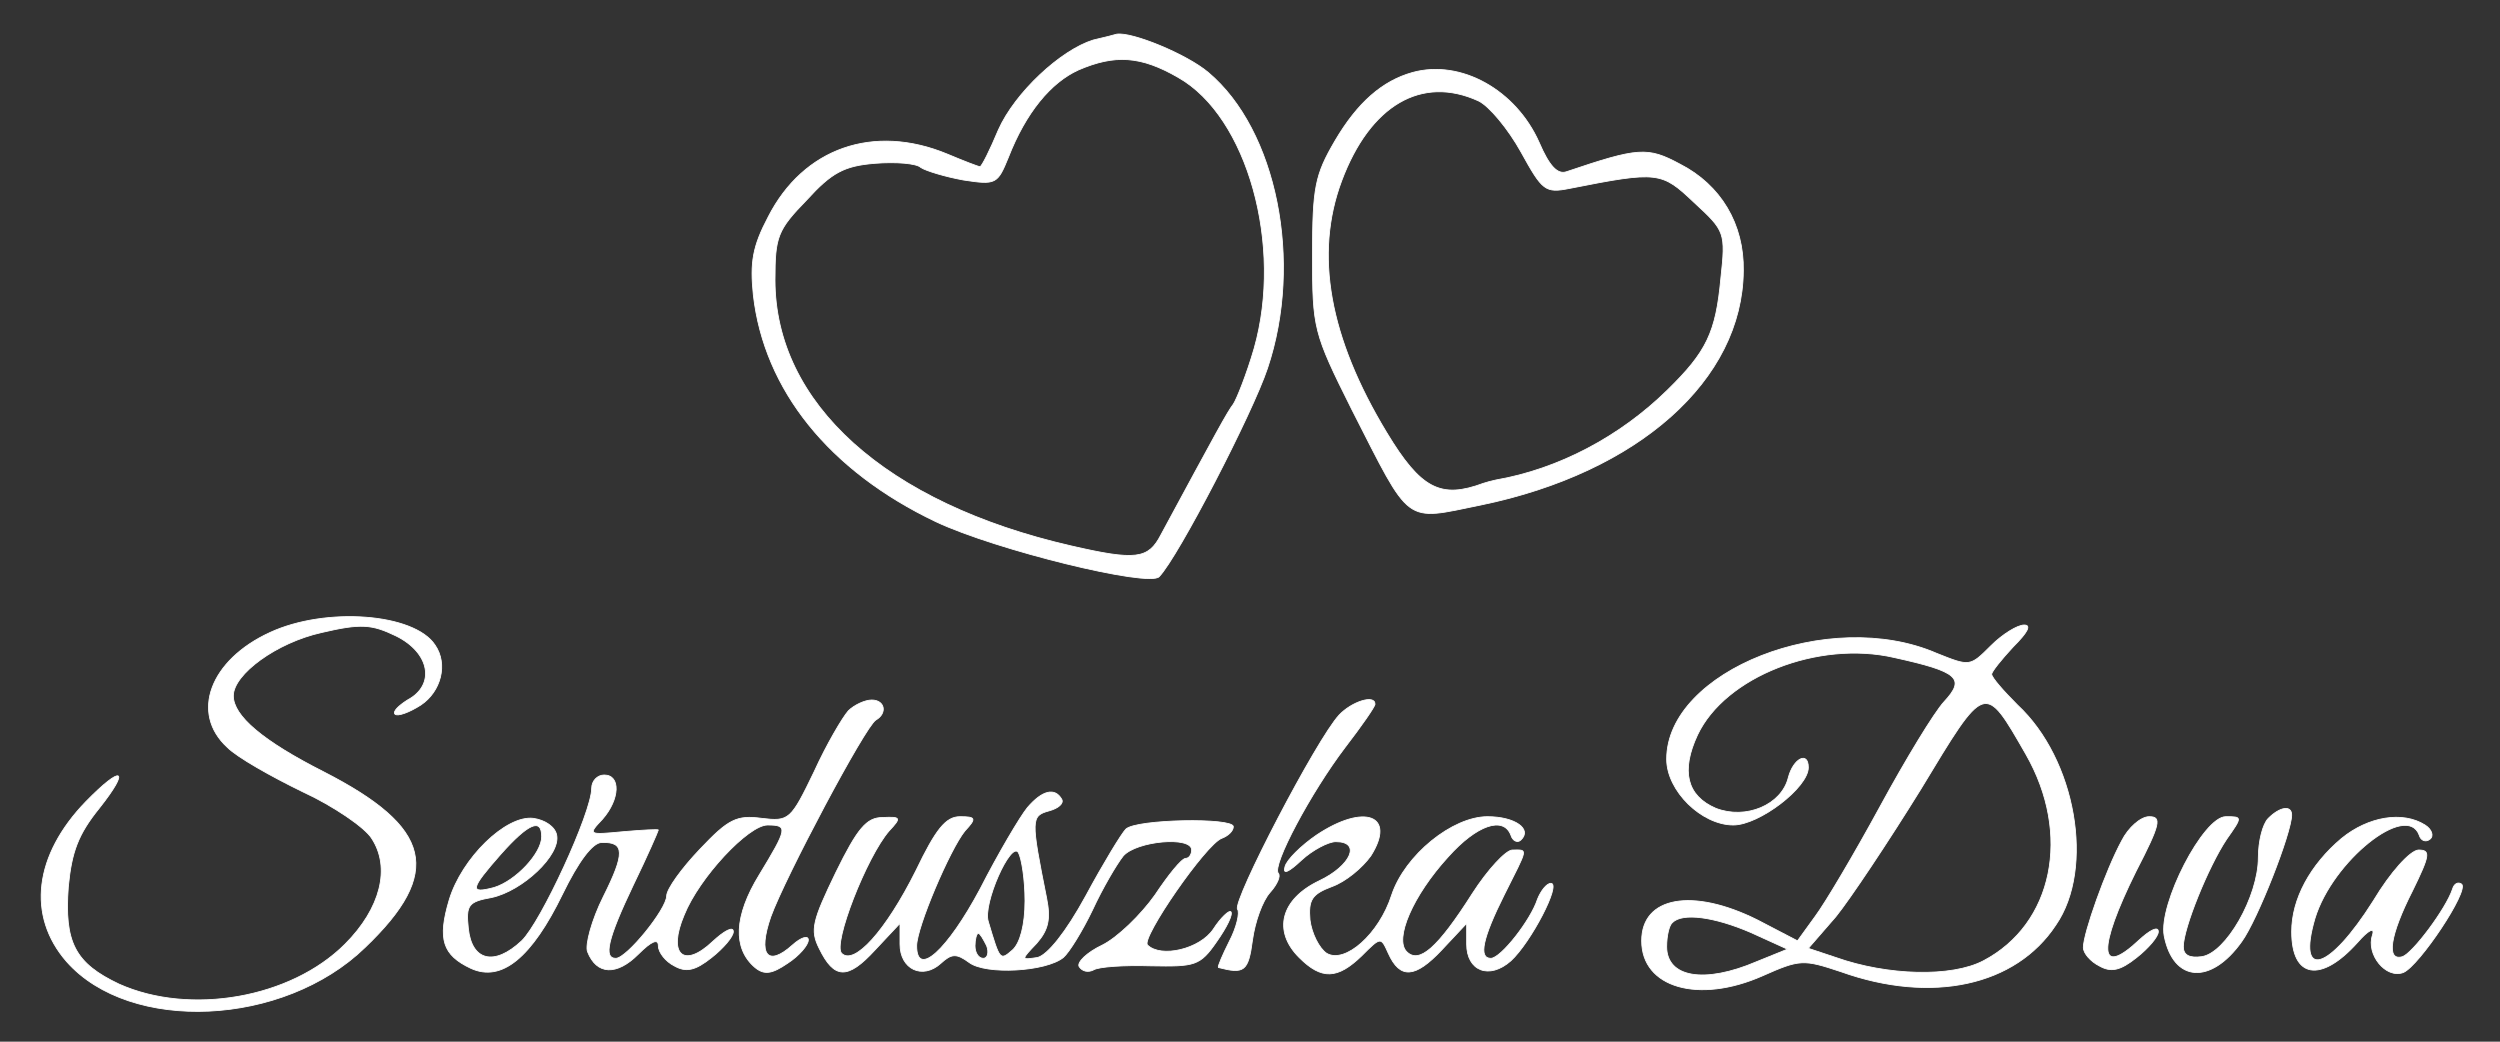  <svg  version="1.0" xmlns="http://www.w3.org/2000/svg"  width="60pt" height="25pt" viewBox="0 0 300 125"  preserveAspectRatio="xMidYMid meet"><rect x="0" y="0" width="300" height="125" fill="#333333" stroke="none"/>  <g transform="translate(0,125) scale(0.1,-0.1)" fill="#FFFFFF" stroke="white"> <path d="M1312 1202 c-39 -12 -94 -63 -114 -108 -10 -24 -20 -44 -22 -44 -2 0 -20 7 -39 15 -89 37 -173 7 -215 -75 -19 -36 -22 -55 -18 -94 13 -114 91 -211 219 -272 72 -34 256 -79 268 -66 23 24 112 196 130 250 43 128 11 286 -71 355 -26 22 -92 49 -110 46 -3 -1 -15 -4 -28 -7z m102 -45 c83 -47 126 -202 91 -325 -9 -31 -21 -61 -25 -67 -7 -9 -20 -33 -87 -157 -15 -29 -30 -31 -108 -13 -222 51 -355 171 -355 319 0 52 3 60 38 96 30 33 45 41 82 44 25 2 50 0 55 -5 6 -4 29 -11 51 -15 39 -6 41 -5 54 27 21 54 51 90 84 105 44 19 75 17 120 -9z"/> <path d="M1695 1163 c-36 -10 -66 -36 -93 -82 -24 -41 -27 -56 -27 -137 0 -88 1 -93 47 -185 72 -141 62 -134 155 -115 189 39 314 150 315 281 1 56 -27 103 -76 128 -39 21 -50 20 -136 -9 -11 -4 -21 7 -33 35 -28 63 -94 100 -152 84z m79 -34 c13 -6 36 -34 51 -61 26 -47 29 -50 59 -44 106 21 110 20 149 -17 37 -34 38 -36 32 -91 -6 -65 -17 -88 -64 -134 -57 -56 -131 -95 -206 -108 -5 -1 -12 -3 -15 -4 -51 -19 -75 -7 -116 61 -69 114 -87 214 -54 302 34 91 96 127 164 96z"/> <path d="M324 491 c-72 -33 -96 -97 -51 -138 12 -12 53 -35 90 -53 37 -17 75 -43 83 -56 23 -35 11 -84 -32 -127 -65 -65 -186 -86 -271 -48 -53 25 -66 50 -61 117 4 42 12 63 37 94 38 48 28 53 -16 8 -62 -64 -71 -137 -23 -192 76 -86 260 -78 358 17 94 90 81 144 -50 211 -73 37 -108 67 -108 91 0 26 52 64 106 76 47 11 60 10 89 -4 41 -20 48 -59 14 -77 -11 -7 -18 -14 -15 -17 3 -3 17 2 31 11 24 16 33 49 17 72 -25 38 -131 46 -198 15z"/> <path d="M2389 475 c-25 -25 -25 -25 -65 -9 -129 56 -324 -21 -324 -127 0 -38 42 -79 80 -79 31 0 90 45 90 69 0 20 -18 11 -24 -12 -8 -33 -51 -51 -87 -37 -35 15 -42 45 -22 88 33 70 145 114 236 93 77 -17 86 -25 60 -53 -12 -13 -46 -69 -77 -126 -31 -57 -66 -116 -78 -132 l-21 -29 -48 25 c-78 39 -139 28 -139 -25 0 -56 68 -76 145 -42 45 20 49 20 94 5 109 -39 210 -17 258 56 47 68 24 199 -46 264 -17 17 -31 33 -31 37 0 3 12 18 26 33 17 17 22 26 13 26 -8 0 -26 -11 -40 -25z m42 -130 c55 -96 33 -204 -51 -248 -38 -20 -115 -18 -177 4 l-33 11 33 38 c17 21 63 90 102 153 78 129 76 129 126 42z m-330 -214 l44 -20 -37 -15 c-63 -27 -108 -19 -108 18 0 13 3 26 7 29 12 12 50 7 94 -12z"/> <path d="M1018 397 c-7 -8 -26 -40 -41 -73 -28 -58 -30 -60 -63 -56 -30 4 -40 -1 -74 -37 -22 -23 -40 -48 -40 -56 0 -16 -48 -75 -61 -75 -15 0 -10 23 21 88 17 35 30 65 30 66 0 1 -19 0 -42 -2 -42 -4 -43 -4 -25 15 21 24 22 53 2 53 -8 0 -15 -7 -15 -16 0 -29 -61 -161 -84 -183 -33 -31 -60 -24 -64 15 -3 28 0 32 28 37 37 8 83 51 78 75 -2 10 -14 18 -28 20 -33 4 -86 -48 -101 -98 -14 -47 -8 -66 26 -82 37 -17 73 13 110 89 19 39 36 62 47 62 28 1 28 -13 2 -65 -14 -28 -22 -58 -19 -66 11 -28 35 -29 61 -3 16 16 24 19 24 10 0 -8 9 -19 19 -24 14 -8 25 -6 45 10 14 11 26 25 26 31 0 7 -11 1 -25 -12 -35 -33 -54 -15 -34 32 18 45 77 108 100 108 25 0 24 -4 -10 -60 -30 -49 -32 -88 -5 -111 11 -9 20 -8 39 5 14 9 25 22 25 28 0 6 -9 3 -19 -6 -30 -27 -42 -12 -26 34 17 47 113 228 126 236 14 8 11 24 -5 24 -8 0 -21 -6 -28 -13z m-368 -151 c0 -20 -31 -53 -57 -61 -30 -8 -29 -2 8 40 33 37 49 44 49 21z"/> <path d="M1607 392 c-27 -29 -128 -223 -122 -233 3 -4 -1 -22 -10 -39 -8 -16 -14 -30 -13 -31 31 -8 36 -5 41 33 3 22 12 47 21 57 9 10 13 20 10 23 -8 9 39 97 80 151 20 26 36 49 36 52 0 12 -28 3 -43 -13z"/> <path d="M1233 281 c-9 -11 -35 -55 -57 -98 -39 -73 -76 -107 -76 -68 0 22 40 116 58 138 14 15 13 17 -6 17 -17 0 -29 -15 -53 -65 -36 -72 -74 -114 -89 -99 -11 11 30 116 57 147 15 16 14 17 -8 16 -19 0 -30 -13 -56 -66 -28 -58 -31 -69 -20 -91 18 -37 34 -38 67 -2 l30 32 0 -25 c0 -30 27 -43 49 -23 13 12 19 12 34 1 20 -15 92 -11 113 6 7 6 23 32 35 57 12 26 29 55 37 65 16 18 82 24 82 7 0 -5 -3 -10 -7 -10 -5 0 -21 -20 -37 -44 -17 -24 -45 -51 -63 -60 -19 -9 -31 -21 -28 -26 4 -6 11 -7 17 -4 6 4 37 6 69 5 53 -1 59 0 79 29 12 17 20 33 17 36 -2 2 -12 -7 -21 -21 -16 -24 -63 -35 -79 -19 -8 8 70 121 89 128 8 3 14 9 14 14 0 11 -117 9 -129 -3 -5 -5 -27 -41 -48 -80 -24 -44 -46 -71 -58 -74 -20 -3 -20 -3 -1 17 14 16 17 29 12 54 -19 95 -19 99 3 105 11 3 18 9 15 14 -8 14 -23 11 -41 -10z m-3 -112 c0 -29 -6 -51 -15 -59 -15 -13 -15 -13 -29 34 -7 21 27 97 36 83 4 -7 8 -33 8 -58z m-46 -54 c3 -8 1 -15 -4 -15 -6 0 -10 7 -10 15 0 8 2 15 4 15 2 0 6 -7 10 -15z"/> <path d="M2722 268 c-7 -7 -12 -28 -12 -47 0 -47 -39 -115 -68 -119 -15 -2 -22 2 -22 12 0 22 30 96 52 129 19 27 19 27 -1 27 -27 0 -81 -105 -74 -143 11 -56 56 -59 93 -7 19 26 60 131 60 152 0 12 -14 10 -28 -4z"/> <path d="M1580 248 c-19 -13 -36 -30 -38 -38 -3 -10 4 -7 20 8 13 12 32 22 41 22 31 0 18 -29 -20 -47 -46 -22 -56 -60 -24 -92 27 -27 46 -26 75 2 23 23 23 23 32 3 14 -31 32 -30 64 4 l30 32 0 -25 c0 -32 27 -43 53 -20 24 22 61 93 48 93 -5 0 -12 -9 -16 -19 -8 -25 -44 -71 -56 -71 -15 0 -10 24 16 76 29 58 29 54 10 54 -8 0 -30 -24 -48 -52 -42 -66 -64 -85 -79 -70 -15 15 7 67 50 114 34 38 66 49 75 26 2 -7 8 -10 12 -6 14 13 -7 28 -40 28 -42 0 -99 -46 -115 -94 -15 -47 -56 -83 -78 -70 -9 6 -18 24 -20 40 -2 24 2 31 26 40 17 6 37 23 47 37 31 49 -8 63 -65 25z"/> <path d="M2546 241 c-19 -35 -46 -111 -46 -128 0 -7 9 -17 19 -22 14 -8 25 -6 45 10 14 11 26 25 26 31 0 7 -10 2 -23 -10 -49 -46 -50 -11 -4 82 30 58 31 66 16 66 -10 0 -25 -13 -33 -29z"/> <path d="M2810 244 c-38 -32 -60 -73 -60 -112 0 -56 35 -62 79 -13 13 15 21 19 18 9 -8 -23 16 -53 37 -45 19 8 79 98 70 106 -4 3 -9 1 -11 -6 -8 -24 -48 -77 -60 -81 -20 -6 -15 26 12 79 21 43 22 49 7 49 -10 -1 -33 -26 -54 -61 -53 -84 -92 -96 -70 -21 21 69 110 140 125 100 2 -7 8 -9 13 -5 5 4 2 12 -6 17 -27 17 -68 10 -100 -16z"/> </g> </svg> 
